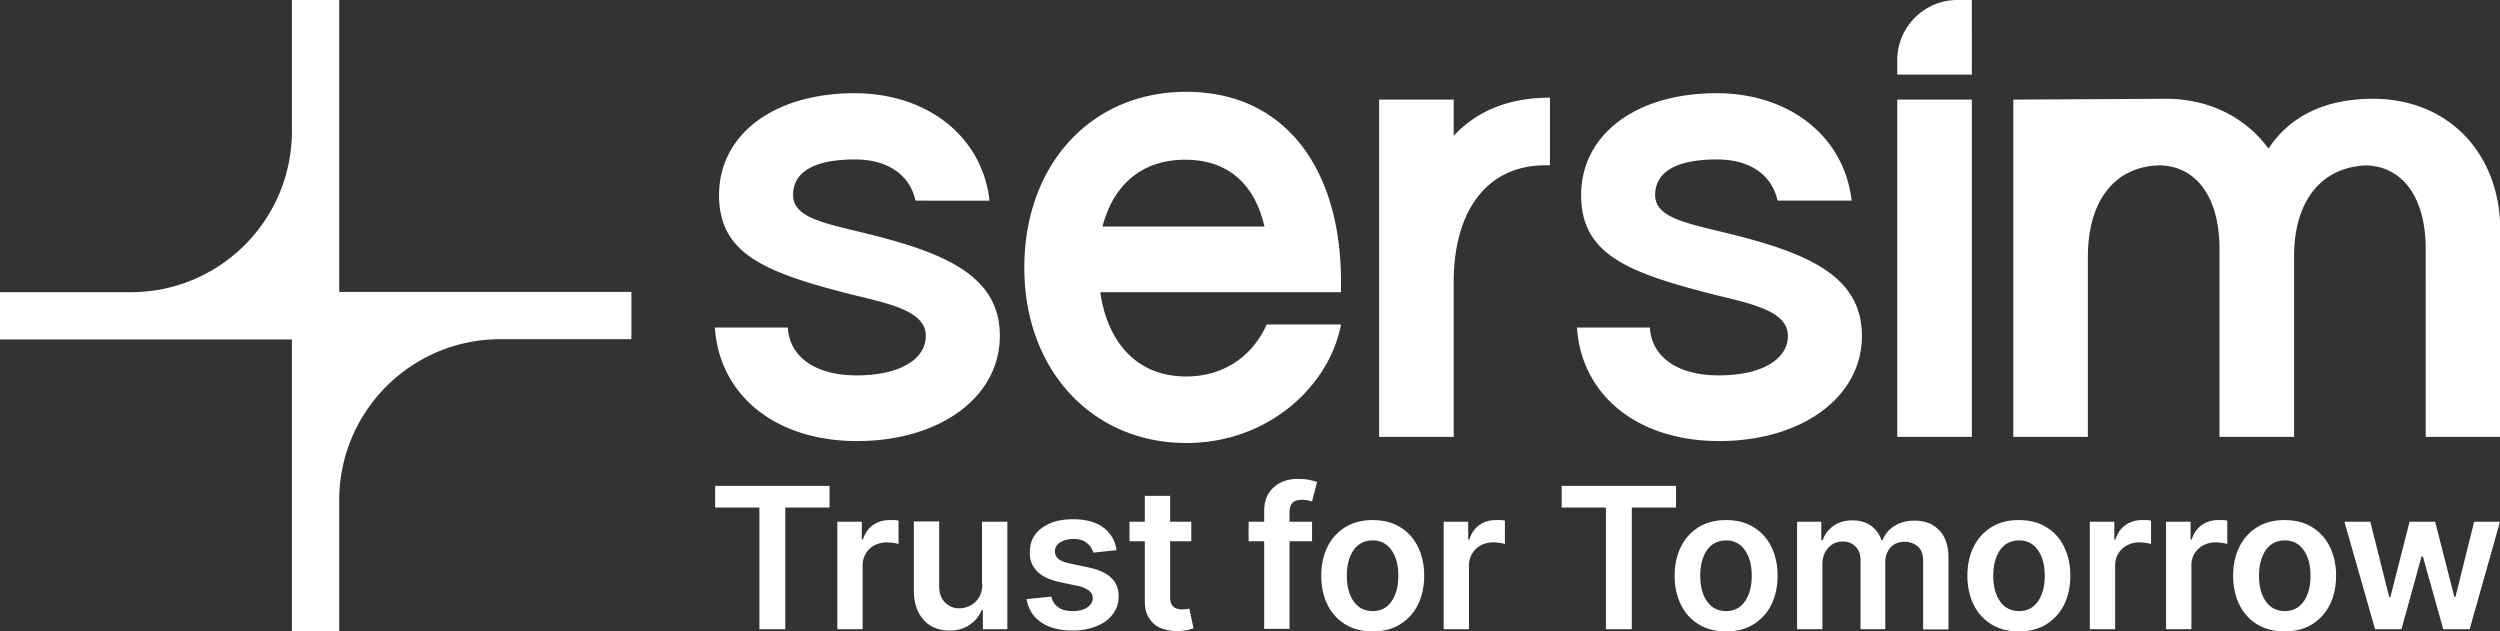 <svg data-name="katman 2" xmlns="http://www.w3.org/2000/svg" viewBox="0 0 89.84 22.69"><rect x="0" y="0" width="89.84" height="22.69" fill="#333333" stroke="none"/><path d="M12.19 10.49V0h-1.7v4.71c0 3.2-2.59 5.79-5.79 5.79H0v1.7h10.49v10.49h1.7v-4.71c0-3.2 2.59-5.79 5.79-5.79h4.71v-1.7H12.2Zm23.74 1.58c0 2.22-2.18 3.78-5.13 3.78s-4.95-1.66-5.11-4.08h2.62c.06 1.02.94 1.72 2.48 1.72s2.48-.58 2.48-1.42-1.14-1.12-2.48-1.44c-3.28-.82-4.95-1.48-4.95-3.62s1.92-3.66 4.87-3.66c2.62 0 4.59 1.56 4.85 3.86H32.9c-.2-.9-.96-1.48-2.18-1.48-1.58 0-2.22.52-2.22 1.28s.98.98 2.3 1.3c3.02.72 5.13 1.52 5.13 3.76m12.26-2.04v.47h-8.65c.26 1.82 1.33 3.03 3.09 3.03 1.33 0 2.38-.72 2.89-1.87h2.67c-.41 2.19-2.59 4.26-5.56 4.26-3.35 0-5.82-2.59-5.82-6.3s2.4-6.32 5.82-6.32c3.6 0 5.56 2.83 5.56 6.81m-8.5-1.97h5.75c-.34-1.48-1.27-2.4-2.85-2.4s-2.59.93-2.97 2.4m27.29 3.93c0 2.22-2.18 3.78-5.13 3.78s-4.95-1.66-5.11-4.08h2.62c.06 1.02.94 1.72 2.48 1.72s2.48-.58 2.48-1.42-1.14-1.12-2.48-1.44c-3.28-.82-4.95-1.48-4.95-3.62s1.92-3.66 4.87-3.66c2.62 0 4.59 1.56 4.85 3.86h-2.66c-.2-.9-.96-1.48-2.18-1.48-1.58 0-2.22.52-2.22 1.28s.98.98 2.3 1.3c3.02.72 5.13 1.52 5.13 3.76m3.95-9.39h-2.68v-.52c0-1.19.97-2.16 2.16-2.16h.52zm0 13.02h-2.68V3.58h2.68zm6.98-12.15c1.56 0 2.87.68 3.68 1.79.75-1.13 1.98-1.79 3.76-1.79 2.69 0 4.57 1.95 4.57 4.73v7.42h-2.68V8.94c0-1.74-.75-2.98-2.2-3h.17c-1.78.02-2.7 1.36-2.7 3.26v6.5h-2.68V8.94c0-1.74-.75-2.98-2.18-3h.1-.02c-1.74.02-2.63 1.37-2.63 3.28v6.48h-2.68V3.58l5.47-.03ZM55.7 3.51v2.43h-.2c-2.16.02-3.26 1.76-3.26 4.19v5.57h-2.68V3.58h2.68v1.3c.82-.88 1.96-1.37 3.46-1.37m-30 14.73v-.78h4.11v.78h-1.59v4.37h-.93v-4.37zm4.39 4.37v-3.86h.88v.64h.04c.07-.22.19-.4.36-.52s.37-.18.59-.18h.17c.06 0 .12.01.16.02v.84s-.1-.03-.18-.04-.16-.02-.24-.02c-.17 0-.31.04-.45.11-.13.07-.24.17-.31.3a.8.8 0 0 0-.11.44v2.27zm5.2-1.62v-2.24h.91v3.86h-.88v-.69h-.04c-.09.22-.23.39-.43.53s-.44.21-.73.21c-.25 0-.48-.06-.67-.17s-.34-.28-.45-.5-.16-.48-.16-.79v-2.46h.91v2.32c0 .25.07.44.2.58a.7.7 0 0 0 .53.22c.13 0 .26-.03.39-.1s.23-.16.31-.29.12-.29.12-.49m4.82-1.21-.83.09a.7.7 0 0 0-.12-.24.8.8 0 0 0-.23-.18.8.8 0 0 0-.36-.07.9.9 0 0 0-.48.12c-.13.08-.19.19-.19.32q0 .165.12.27c.08.07.22.13.42.17l.66.14c.37.08.64.2.82.37s.27.39.27.67c0 .24-.07.46-.21.64-.14.19-.33.33-.58.43s-.53.16-.86.16q-.705 0-1.14-.3c-.29-.2-.46-.48-.52-.83l.89-.09c.04.17.13.31.26.39.13.09.3.13.51.13s.39-.04.52-.13.2-.2.2-.33c0-.11-.04-.2-.13-.27a.95.95 0 0 0-.39-.17l-.66-.14c-.37-.08-.65-.21-.82-.39a.9.9 0 0 1-.26-.7c0-.24.06-.44.19-.62s.32-.31.55-.41c.24-.1.51-.14.82-.14.45 0 .81.1 1.07.29q.39.285.48.78m2.69-.28h-2.22v-.7h2.22zm-1.67-1.63h.91v3.63c0 .12.02.22.06.28s.09.11.15.13.13.04.21.04c.06 0 .11 0 .16-.01.05 0 .08-.02.11-.02l.15.71s-.12.04-.21.06-.2.03-.33.04c-.23 0-.43-.03-.62-.1a.9.9 0 0 1-.43-.36c-.11-.16-.16-.36-.16-.6v-3.78Zm6.01 1.63h-2.28v-.7h2.28zm-1.72 3.16v-4.23c0-.26.05-.48.16-.65s.25-.3.44-.39c.18-.09.39-.13.61-.13.16 0 .3.01.42.04.12.02.21.05.27.07l-.18.7s-.09-.02-.15-.04c-.06-.01-.12-.02-.2-.02q-.255 0-.36.12c-.07.08-.1.2-.1.35v4.17h-.91Zm3.9.08c-.38 0-.7-.08-.98-.25s-.49-.4-.64-.7-.23-.65-.23-1.05.08-.75.23-1.05.37-.53.64-.7c.28-.17.6-.25.98-.25s.7.08.98.25.49.4.64.7.23.65.23 1.05-.08.75-.23 1.05-.37.53-.64.7c-.28.17-.6.25-.98.25m0-.73c.2 0 .38-.06.51-.17.14-.11.24-.27.31-.46s.1-.4.1-.64-.03-.45-.1-.64-.17-.34-.31-.46c-.14-.11-.31-.17-.51-.17s-.38.06-.52.17-.24.27-.31.46-.1.41-.1.64.03.45.1.64.17.34.31.46c.14.11.31.17.52.17m2.55.65v-3.86h.88v.64h.04c.07-.22.19-.4.36-.52s.37-.18.59-.18h.17c.06 0 .12.01.16.02v.84s-.1-.03-.18-.04-.16-.02-.24-.02c-.17 0-.32.04-.45.11s-.23.17-.31.3a.8.8 0 0 0-.11.44v2.27zm4.24-4.37v-.78h4.11v.78h-1.59v4.37h-.93v-4.37zm5.91 4.45c-.38 0-.7-.08-.98-.25s-.49-.4-.64-.7-.23-.65-.23-1.05.08-.75.23-1.05.37-.53.64-.7c.28-.17.6-.25.98-.25s.7.08.98.25.49.4.64.7.23.65.23 1.05-.08.75-.23 1.05-.37.53-.64.7c-.28.17-.6.25-.98.25m0-.73c.2 0 .38-.06.51-.17.14-.11.24-.27.31-.46s.1-.4.1-.64-.03-.45-.1-.64-.17-.34-.31-.46c-.14-.11-.31-.17-.51-.17s-.38.06-.52.17-.24.27-.31.46-.1.41-.1.64.03.45.1.64.17.34.31.46c.14.11.31.17.52.17m2.55.65v-3.86h.87v.66h.05c.08-.22.21-.39.4-.52s.41-.19.67-.19.48.06.66.19a1 1 0 0 1 .38.52h.04c.09-.21.23-.39.43-.51.2-.13.45-.19.73-.19.36 0 .65.11.87.34.22.22.34.55.34.98v2.59h-.91v-2.45c0-.24-.06-.42-.19-.53a.7.7 0 0 0-.47-.17c-.22 0-.39.07-.51.2a.78.78 0 0 0-.19.53v2.41h-.89v-2.49q0-.3-.18-.48a.64.64 0 0 0-.47-.18c-.13 0-.25.03-.36.1a.8.8 0 0 0-.26.28.9.9 0 0 0-.1.42v2.35zm7.97.08c-.38 0-.7-.08-.98-.25s-.49-.4-.64-.7-.23-.65-.23-1.05.08-.75.23-1.05.37-.53.64-.7c.28-.17.6-.25.98-.25s.7.08.98.25.49.4.64.7.23.65.23 1.05-.08.75-.23 1.05-.37.53-.64.7c-.28.17-.6.25-.98.25m.01-.73c.2 0 .38-.06.51-.17.14-.11.24-.27.31-.46s.1-.4.1-.64-.03-.45-.1-.64-.17-.34-.31-.46c-.14-.11-.31-.17-.51-.17s-.38.06-.52.17-.24.27-.31.46-.1.41-.1.64.03.45.1.64.17.34.31.46c.14.11.31.17.52.17m2.54.65v-3.86h.88v.64h.04c.07-.22.19-.4.36-.52s.37-.18.59-.18h.17c.06 0 .12.01.16.02v.84s-.1-.03-.18-.04-.16-.02-.24-.02c-.17 0-.31.04-.45.11a.8.8 0 0 0-.42.74v2.27zm2.74 0v-3.86h.88v.64h.04c.07-.22.19-.4.36-.52s.37-.18.59-.18h.17c.06 0 .12.01.16.02v.84s-.1-.03-.18-.04-.16-.02-.24-.02c-.17 0-.31.04-.45.11a.8.8 0 0 0-.42.74v2.27zm4.26.08c-.38 0-.7-.08-.98-.25s-.49-.4-.64-.7-.23-.65-.23-1.05.08-.75.23-1.05.37-.53.64-.7c.28-.17.6-.25.98-.25s.7.08.98.25.49.4.64.7.23.65.23 1.05-.08.75-.23 1.05-.37.53-.64.7c-.28.17-.6.25-.98.25m.01-.73c.2 0 .38-.06.51-.17.14-.11.24-.27.31-.46s.1-.4.1-.64-.03-.45-.1-.64-.17-.34-.31-.46c-.14-.11-.31-.17-.51-.17s-.38.06-.52.17-.24.27-.31.46-.1.41-.1.64.03.45.1.64.17.34.31.46c.14.11.31.17.52.17m3.24.65-1.1-3.86h.93l.68 2.71h.04l.69-2.71h.92l.69 2.7h.04l.67-2.7h.93l-1.09 3.86h-.95L87.07 20h-.05l-.72 2.61z" style="fill:white
                                                                                         " data-name="katman 1"/></svg>